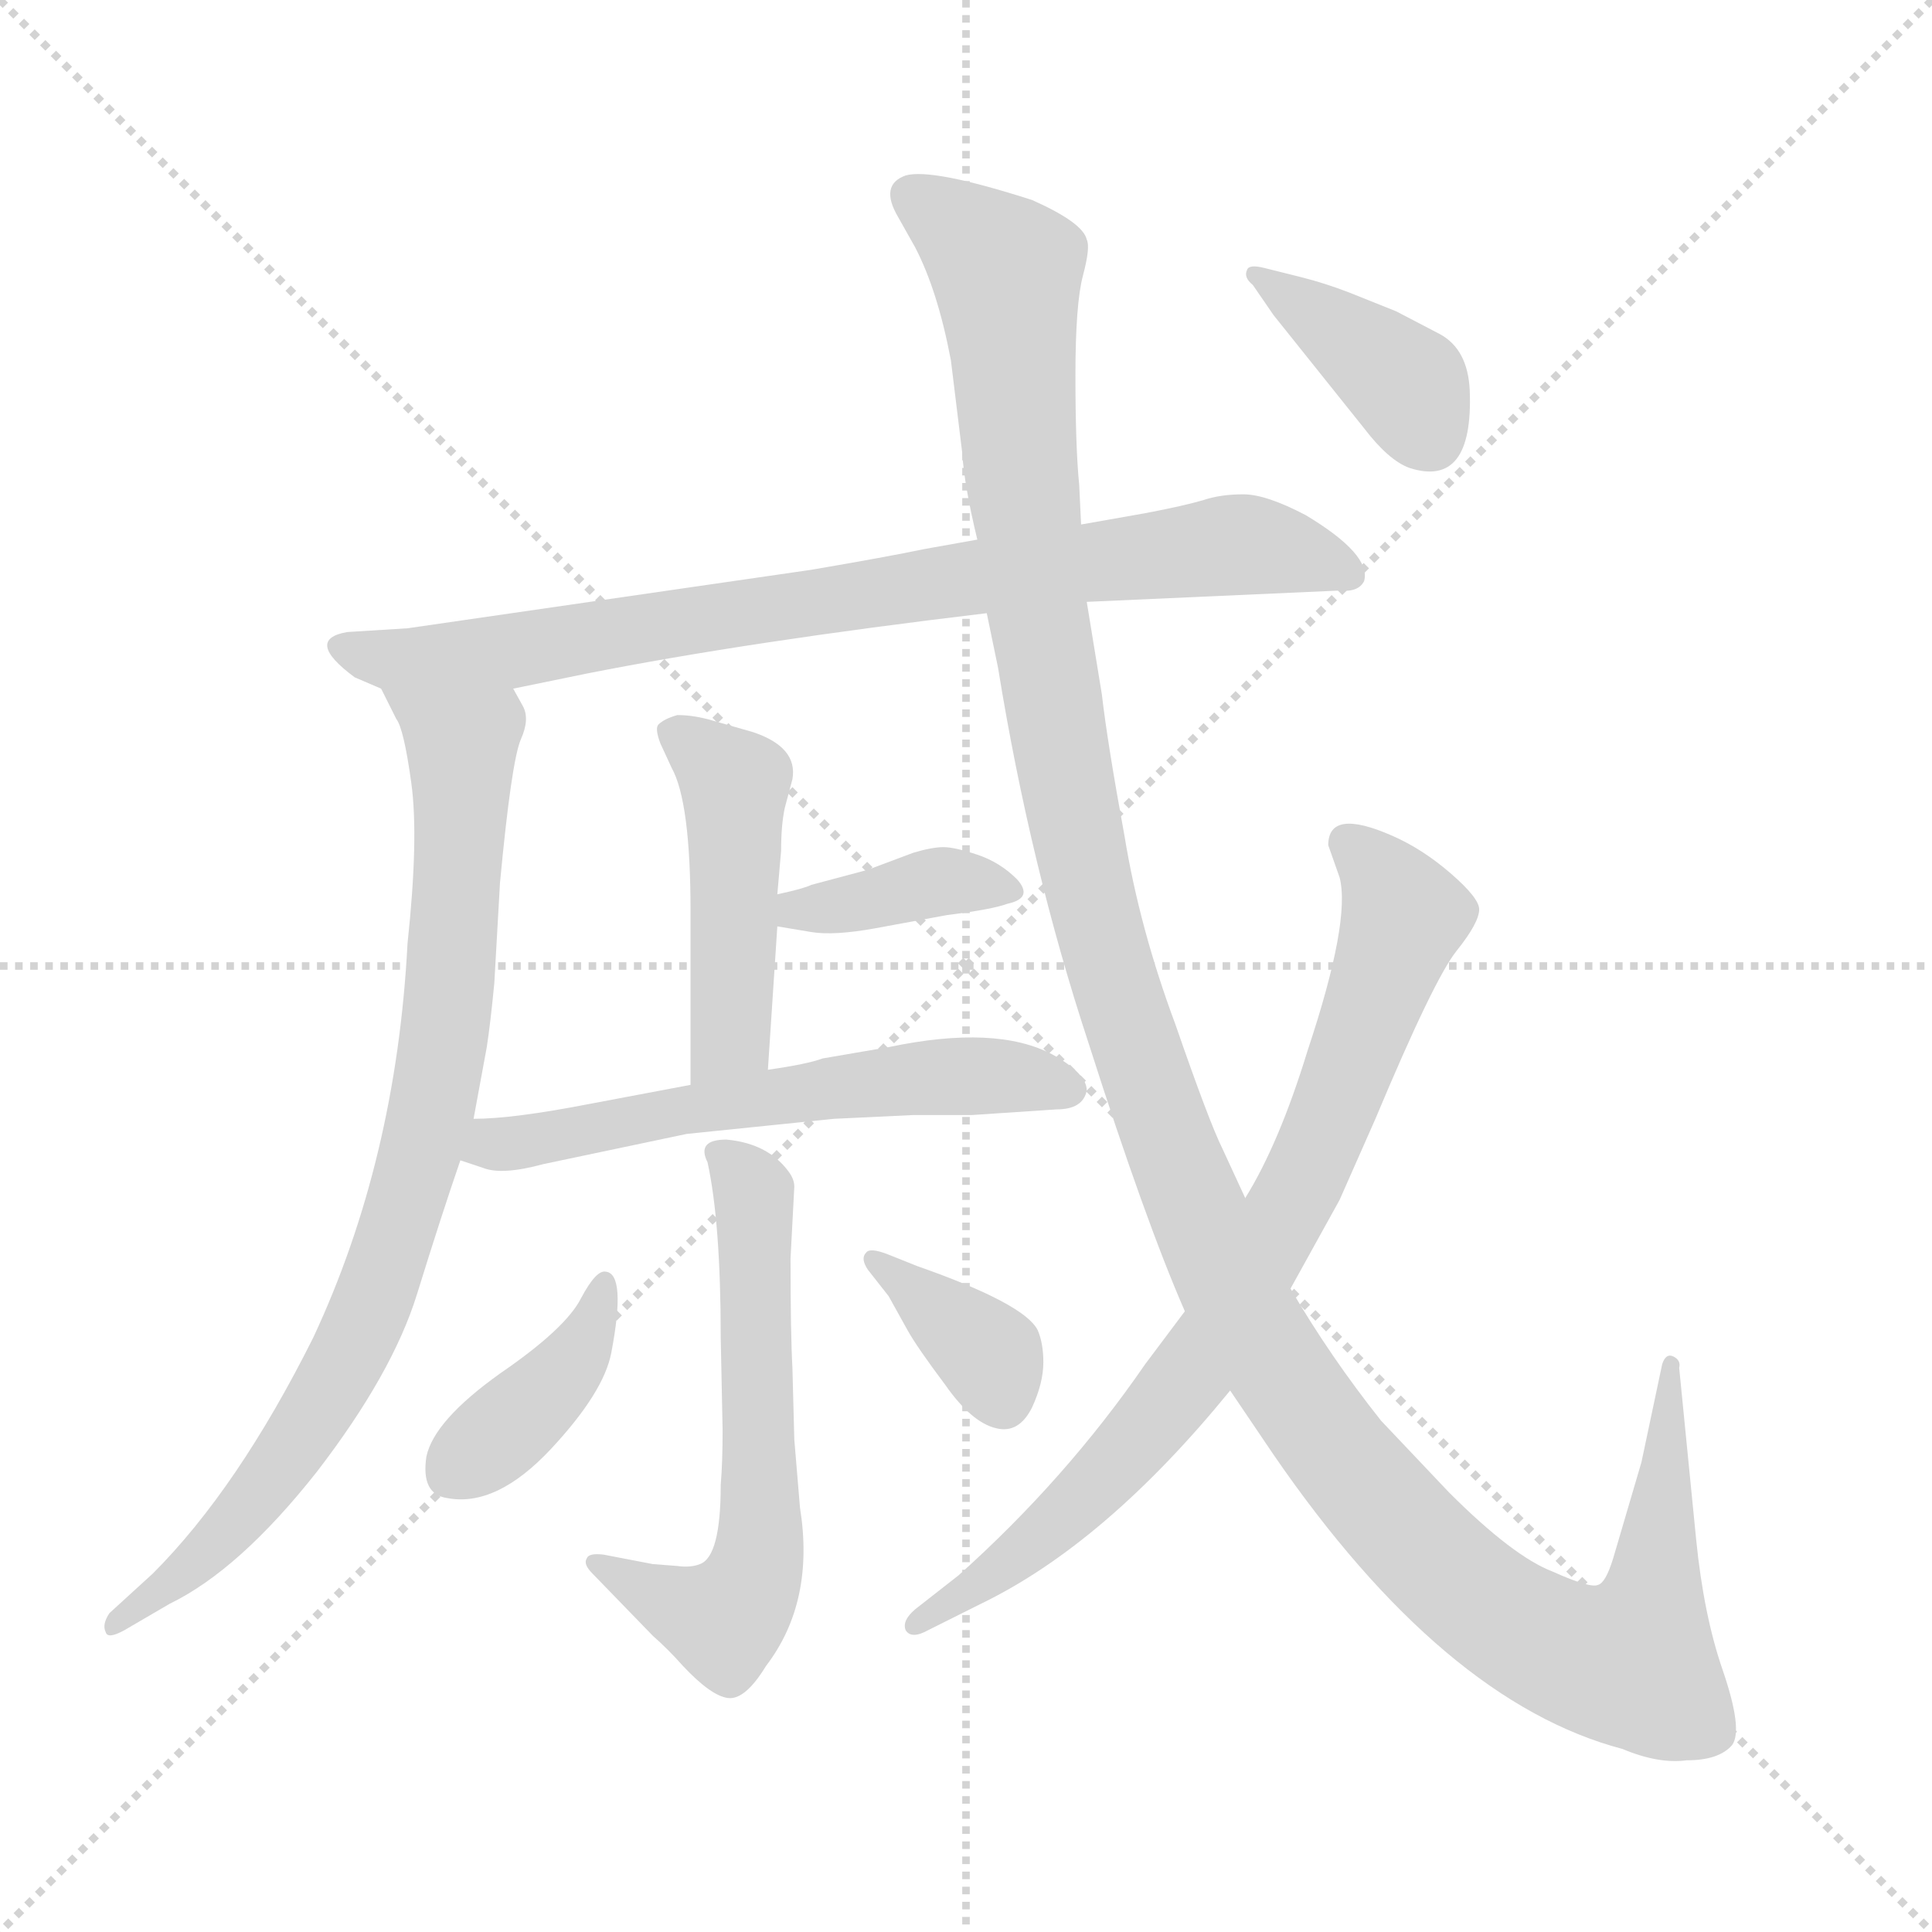 <svg xmlns="http://www.w3.org/2000/svg" version="1.1" viewBox="0 0 1024 1024">
  <g stroke="lightgray" stroke-dasharray="1,1" stroke-width="1" transform="scale(4, 4)">
    <line x1="0" y1="0" x2="256" y2="256" />
    <line x1="256" y1="0" x2="0" y2="256" />
    <line x1="128" y1="0" x2="128" y2="256" />
    <line x1="0" y1="128" x2="256" y2="128" />
  </g>
  <g transform="scale(1.0, -1.0) translate(0.0, -781.00)">
    <style type="text/css">
      
        @keyframes keyframes0 {
          from {
            stroke: blue;
            stroke-dashoffset: 792;
            stroke-width: 128;
          }
          72% {
            animation-timing-function: step-end;
            stroke: blue;
            stroke-dashoffset: 0;
            stroke-width: 128;
          }
          to {
            stroke: black;
            stroke-width: 1024;
          }
        }
        #make-me-a-hanzi-animation-0 {
          animation: keyframes0 0.895s both;
          animation-delay: 0s;
          animation-timing-function: linear;
        }
      
        @keyframes keyframes1 {
          from {
            stroke: blue;
            stroke-dashoffset: 825;
            stroke-width: 128;
          }
          73% {
            animation-timing-function: step-end;
            stroke: blue;
            stroke-dashoffset: 0;
            stroke-width: 128;
          }
          to {
            stroke: black;
            stroke-width: 1024;
          }
        }
        #make-me-a-hanzi-animation-1 {
          animation: keyframes1 0.921s both;
          animation-delay: 0.895s;
          animation-timing-function: linear;
        }
      
        @keyframes keyframes2 {
          from {
            stroke: blue;
            stroke-dashoffset: 454;
            stroke-width: 128;
          }
          60% {
            animation-timing-function: step-end;
            stroke: blue;
            stroke-dashoffset: 0;
            stroke-width: 128;
          }
          to {
            stroke: black;
            stroke-width: 1024;
          }
        }
        #make-me-a-hanzi-animation-2 {
          animation: keyframes2 0.619s both;
          animation-delay: 1.816s;
          animation-timing-function: linear;
        }
      
        @keyframes keyframes3 {
          from {
            stroke: blue;
            stroke-dashoffset: 369;
            stroke-width: 128;
          }
          55% {
            animation-timing-function: step-end;
            stroke: blue;
            stroke-dashoffset: 0;
            stroke-width: 128;
          }
          to {
            stroke: black;
            stroke-width: 1024;
          }
        }
        #make-me-a-hanzi-animation-3 {
          animation: keyframes3 0.55s both;
          animation-delay: 2.435s;
          animation-timing-function: linear;
        }
      
        @keyframes keyframes4 {
          from {
            stroke: blue;
            stroke-dashoffset: 574;
            stroke-width: 128;
          }
          65% {
            animation-timing-function: step-end;
            stroke: blue;
            stroke-dashoffset: 0;
            stroke-width: 128;
          }
          to {
            stroke: black;
            stroke-width: 1024;
          }
        }
        #make-me-a-hanzi-animation-4 {
          animation: keyframes4 0.717s both;
          animation-delay: 2.986s;
          animation-timing-function: linear;
        }
      
        @keyframes keyframes5 {
          from {
            stroke: blue;
            stroke-dashoffset: 579;
            stroke-width: 128;
          }
          65% {
            animation-timing-function: step-end;
            stroke: blue;
            stroke-dashoffset: 0;
            stroke-width: 128;
          }
          to {
            stroke: black;
            stroke-width: 1024;
          }
        }
        #make-me-a-hanzi-animation-5 {
          animation: keyframes5 0.721s both;
          animation-delay: 3.703s;
          animation-timing-function: linear;
        }
      
        @keyframes keyframes6 {
          from {
            stroke: blue;
            stroke-dashoffset: 388;
            stroke-width: 128;
          }
          56% {
            animation-timing-function: step-end;
            stroke: blue;
            stroke-dashoffset: 0;
            stroke-width: 128;
          }
          to {
            stroke: black;
            stroke-width: 1024;
          }
        }
        #make-me-a-hanzi-animation-6 {
          animation: keyframes6 0.566s both;
          animation-delay: 4.424s;
          animation-timing-function: linear;
        }
      
        @keyframes keyframes7 {
          from {
            stroke: blue;
            stroke-dashoffset: 358;
            stroke-width: 128;
          }
          54% {
            animation-timing-function: step-end;
            stroke: blue;
            stroke-dashoffset: 0;
            stroke-width: 128;
          }
          to {
            stroke: black;
            stroke-width: 1024;
          }
        }
        #make-me-a-hanzi-animation-7 {
          animation: keyframes7 0.541s both;
          animation-delay: 4.99s;
          animation-timing-function: linear;
        }
      
        @keyframes keyframes8 {
          from {
            stroke: blue;
            stroke-dashoffset: 1335;
            stroke-width: 128;
          }
          81% {
            animation-timing-function: step-end;
            stroke: blue;
            stroke-dashoffset: 0;
            stroke-width: 128;
          }
          to {
            stroke: black;
            stroke-width: 1024;
          }
        }
        #make-me-a-hanzi-animation-8 {
          animation: keyframes8 1.336s both;
          animation-delay: 5.531s;
          animation-timing-function: linear;
        }
      
        @keyframes keyframes9 {
          from {
            stroke: blue;
            stroke-dashoffset: 771;
            stroke-width: 128;
          }
          72% {
            animation-timing-function: step-end;
            stroke: blue;
            stroke-dashoffset: 0;
            stroke-width: 128;
          }
          to {
            stroke: black;
            stroke-width: 1024;
          }
        }
        #make-me-a-hanzi-animation-9 {
          animation: keyframes9 0.877s both;
          animation-delay: 6.868s;
          animation-timing-function: linear;
        }
      
        @keyframes keyframes10 {
          from {
            stroke: blue;
            stroke-dashoffset: 381;
            stroke-width: 128;
          }
          55% {
            animation-timing-function: step-end;
            stroke: blue;
            stroke-dashoffset: 0;
            stroke-width: 128;
          }
          to {
            stroke: black;
            stroke-width: 1024;
          }
        }
        #make-me-a-hanzi-animation-10 {
          animation: keyframes10 0.56s both;
          animation-delay: 7.745s;
          animation-timing-function: linear;
        }
      
    </style>
    
      <path d="M 272 416 L 311 424 Q 397 441 523 456 L 576 462 L 710 468 Q 720 467 723 473 Q 727 487 692 508 Q 671 519 659 519 Q 647 519 638 516 Q 628 513 607 509 L 573 503 L 518 495 L 490 490 Q 471 486 430 479 L 216 448 L 184 446 Q 161 442 188 422 L 202 416 L 272 416 Z" fill="lightgray" />
    
      <path d="M 251 188 L 258 226 Q 260 239 262 260 L 265 313 Q 271 377 276 389 Q 281 400 277 407 L 272 416 C 261 444 189 443 202 416 L 210 400 Q 214 395 218 366 Q 222 337 216 281 Q 210 166 166 72 Q 126 -8 81 -53 L 58 -74 Q 54 -80 56 -84 Q 57 -88 66 -83 L 90 -69 Q 127 -51 168 1 Q 208 53 221 95 Q 234 137 244 166 L 251 188 Z" fill="lightgray" />
    
      <path d="M 407 214 L 412 290 L 412 307 L 414 330 Q 414 344 416 353 L 420 368 Q 423 385 399 393 L 378 399 Q 368 402 359 402 Q 352 400 349 397 Q 347 395 350 387 L 356 374 Q 366 356 366 298 L 366 206 C 366 176 405 184 407 214 Z" fill="lightgray" />
    
      <path d="M 412 290 L 430 287 Q 442 285 464 289 L 502 296 Q 526 299 534 302 Q 548 305 539 315 Q 530 324 518 328 Q 506 332 500 332 Q 494 332 484 329 L 460 320 L 430 312 Q 426 310 412 307 C 383 301 382 295 412 290 Z" fill="lightgray" />
    
      <path d="M 576 203 Q 576 212 558 222 Q 528 238 471 226 L 436 220 Q 428 217 407 214 L 366 206 L 313 196 Q 272 188 251 188 C 221 187 216 175 244 166 L 256 162 Q 266 158 288 164 L 364 180 L 442 188 L 484 190 L 515 190 L 560 193 Q 574 193 576 203 Z" fill="lightgray" />
    
      <path d="M 419 114 L 421 152 Q 421 156 418 160 Q 407 175 385 177 Q 369 177 375 165 Q 382 133 382 72 L 383 23 Q 383 6 382 -6 Q 382 -44 371 -48 Q 366 -50 359 -49 L 346 -48 L 320 -43 Q 312 -42 311 -45 Q 309 -48 314 -53 L 346 -86 Q 354 -93 362 -102 Q 377 -118 386 -119 Q 395 -120 406 -102 Q 432 -68 424 -18 L 421 18 L 420 56 Q 419 74 419 114 Z" fill="lightgray" />
    
      <path d="M 321 107 Q 316 108 308 93 Q 300 77 265 53 Q 230 28 226 9 Q 223 -11 237 -13 Q 263 -18 292 13 Q 320 43 324 64 Q 332 106 321 107 Z" fill="lightgray" />
    
      <path d="M 486 110 L 471 116 Q 461 120 459 117 Q 456 114 460 108 L 471 94 L 481 76 Q 486 67 501 47 Q 515 27 528 24 Q 540 21 547 35 Q 553 48 553 59 Q 553 69 550 76 Q 543 90 486 110 Z" fill="lightgray" />
    
      <path d="M 523 456 L 529 427 Q 546 322 577 228 Q 607 134 628 86 L 652 44 L 675 10 Q 765 -121 860 -146 Q 879 -154 894 -152 Q 911 -152 918 -144 Q 924 -136 913 -104 Q 903 -75 899 -35 L 890 56 Q 891 60 887 62 Q 883 64 881 58 L 870 6 L 855 -45 Q 851 -58 847 -59 Q 843 -61 823 -52 Q 802 -44 768 -10 L 732 28 Q 705 62 684 98 L 660 146 L 648 172 Q 641 186 623 238 Q 604 289 596 338 Q 587 387 584 413 L 576 462 L 573 503 L 572 524 Q 570 544 570 582 Q 570 620 574 635 Q 578 650 576 654 Q 574 663 547 675 Q 494 692 480 688 Q 466 683 476 666 L 485 650 Q 497 627 504 590 L 510 541 Q 511 524 518 495 L 523 456 Z" fill="lightgray" />
    
      <path d="M 628 86 L 607 58 Q 565 -3 508 -54 L 485 -72 Q 478 -78 480 -83 Q 483 -88 492 -83 L 520 -69 Q 586 -37 652 44 L 684 98 L 710 145 L 729 188 Q 760 262 772 277 Q 784 292 784 299 Q 784 305 769 318 Q 754 331 738 338 Q 704 353 704 333 L 710 316 Q 716 293 693 224 Q 678 175 660 146 L 628 86 Z" fill="lightgray" />
    
      <path d="M 690 634 L 670 639 Q 662 641 661 638 Q 659 634 664 630 L 675 614 L 723 554 Q 736 537 747 533 Q 781 522 779 574 Q 778 596 763 604 L 740 616 L 715 626 Q 702 631 690 634 Z" fill="lightgray" />
    
    
      <clipPath id="make-me-a-hanzi-clip-0">
        <path d="M 272 416 L 311 424 Q 397 441 523 456 L 576 462 L 710 468 Q 720 467 723 473 Q 727 487 692 508 Q 671 519 659 519 Q 647 519 638 516 Q 628 513 607 509 L 573 503 L 518 495 L 490 490 Q 471 486 430 479 L 216 448 L 184 446 Q 161 442 188 422 L 202 416 L 272 416 Z" />
      </clipPath>
      <path clip-path="url(#make-me-a-hanzi-clip-0)" d="M 185 434 L 265 435 L 649 492 L 692 488 L 714 477" fill="none" id="make-me-a-hanzi-animation-0" stroke-dasharray="664 1328" stroke-linecap="round" />
    
      <clipPath id="make-me-a-hanzi-clip-1">
        <path d="M 251 188 L 258 226 Q 260 239 262 260 L 265 313 Q 271 377 276 389 Q 281 400 277 407 L 272 416 C 261 444 189 443 202 416 L 210 400 Q 214 395 218 366 Q 222 337 216 281 Q 210 166 166 72 Q 126 -8 81 -53 L 58 -74 Q 54 -80 56 -84 Q 57 -88 66 -83 L 90 -69 Q 127 -51 168 1 Q 208 53 221 95 Q 234 137 244 166 L 251 188 Z" />
      </clipPath>
      <path clip-path="url(#make-me-a-hanzi-clip-1)" d="M 209 415 L 245 386 L 236 234 L 214 140 L 184 60 L 150 4 L 110 -42 L 61 -80" fill="none" id="make-me-a-hanzi-animation-1" stroke-dasharray="697 1394" stroke-linecap="round" />
    
      <clipPath id="make-me-a-hanzi-clip-2">
        <path d="M 407 214 L 412 290 L 412 307 L 414 330 Q 414 344 416 353 L 420 368 Q 423 385 399 393 L 378 399 Q 368 402 359 402 Q 352 400 349 397 Q 347 395 350 387 L 356 374 Q 366 356 366 298 L 366 206 C 366 176 405 184 407 214 Z" />
      </clipPath>
      <path clip-path="url(#make-me-a-hanzi-clip-2)" d="M 357 393 L 389 365 L 388 238 L 372 214" fill="none" id="make-me-a-hanzi-animation-2" stroke-dasharray="326 652" stroke-linecap="round" />
    
      <clipPath id="make-me-a-hanzi-clip-3">
        <path d="M 412 290 L 430 287 Q 442 285 464 289 L 502 296 Q 526 299 534 302 Q 548 305 539 315 Q 530 324 518 328 Q 506 332 500 332 Q 494 332 484 329 L 460 320 L 430 312 Q 426 310 412 307 C 383 301 382 295 412 290 Z" />
      </clipPath>
      <path clip-path="url(#make-me-a-hanzi-clip-3)" d="M 417 294 L 498 314 L 528 312" fill="none" id="make-me-a-hanzi-animation-3" stroke-dasharray="241 482" stroke-linecap="round" />
    
      <clipPath id="make-me-a-hanzi-clip-4">
        <path d="M 576 203 Q 576 212 558 222 Q 528 238 471 226 L 436 220 Q 428 217 407 214 L 366 206 L 313 196 Q 272 188 251 188 C 221 187 216 175 244 166 L 256 162 Q 266 158 288 164 L 364 180 L 442 188 L 484 190 L 515 190 L 560 193 Q 574 193 576 203 Z" />
      </clipPath>
      <path clip-path="url(#make-me-a-hanzi-clip-4)" d="M 252 170 L 348 191 L 483 210 L 526 211 L 566 204" fill="none" id="make-me-a-hanzi-animation-4" stroke-dasharray="446 892" stroke-linecap="round" />
    
      <clipPath id="make-me-a-hanzi-clip-5">
        <path d="M 419 114 L 421 152 Q 421 156 418 160 Q 407 175 385 177 Q 369 177 375 165 Q 382 133 382 72 L 383 23 Q 383 6 382 -6 Q 382 -44 371 -48 Q 366 -50 359 -49 L 346 -48 L 320 -43 Q 312 -42 311 -45 Q 309 -48 314 -53 L 346 -86 Q 354 -93 362 -102 Q 377 -118 386 -119 Q 395 -120 406 -102 Q 432 -68 424 -18 L 421 18 L 420 56 Q 419 74 419 114 Z" />
      </clipPath>
      <path clip-path="url(#make-me-a-hanzi-clip-5)" d="M 389 163 L 400 147 L 400 -53 L 384 -78 L 316 -48" fill="none" id="make-me-a-hanzi-animation-5" stroke-dasharray="451 902" stroke-linecap="round" />
    
      <clipPath id="make-me-a-hanzi-clip-6">
        <path d="M 321 107 Q 316 108 308 93 Q 300 77 265 53 Q 230 28 226 9 Q 223 -11 237 -13 Q 263 -18 292 13 Q 320 43 324 64 Q 332 106 321 107 Z" />
      </clipPath>
      <path clip-path="url(#make-me-a-hanzi-clip-6)" d="M 320 101 L 316 77 L 293 46 L 240 2" fill="none" id="make-me-a-hanzi-animation-6" stroke-dasharray="260 520" stroke-linecap="round" />
    
      <clipPath id="make-me-a-hanzi-clip-7">
        <path d="M 486 110 L 471 116 Q 461 120 459 117 Q 456 114 460 108 L 471 94 L 481 76 Q 486 67 501 47 Q 515 27 528 24 Q 540 21 547 35 Q 553 48 553 59 Q 553 69 550 76 Q 543 90 486 110 Z" />
      </clipPath>
      <path clip-path="url(#make-me-a-hanzi-clip-7)" d="M 465 113 L 525 61 L 532 40" fill="none" id="make-me-a-hanzi-animation-7" stroke-dasharray="230 460" stroke-linecap="round" />
    
      <clipPath id="make-me-a-hanzi-clip-8">
        <path d="M 523 456 L 529 427 Q 546 322 577 228 Q 607 134 628 86 L 652 44 L 675 10 Q 765 -121 860 -146 Q 879 -154 894 -152 Q 911 -152 918 -144 Q 924 -136 913 -104 Q 903 -75 899 -35 L 890 56 Q 891 60 887 62 Q 883 64 881 58 L 870 6 L 855 -45 Q 851 -58 847 -59 Q 843 -61 823 -52 Q 802 -44 768 -10 L 732 28 Q 705 62 684 98 L 660 146 L 648 172 Q 641 186 623 238 Q 604 289 596 338 Q 587 387 584 413 L 576 462 L 573 503 L 572 524 Q 570 544 570 582 Q 570 620 574 635 Q 578 650 576 654 Q 574 663 547 675 Q 494 692 480 688 Q 466 683 476 666 L 485 650 Q 497 627 504 590 L 510 541 Q 511 524 518 495 L 523 456 Z" />
      </clipPath>
      <path clip-path="url(#make-me-a-hanzi-clip-8)" d="M 484 676 L 534 637 L 547 479 L 577 312 L 613 191 L 673 63 L 715 3 L 771 -56 L 825 -92 L 857 -101 L 867 -96 L 877 -59 L 886 58" fill="none" id="make-me-a-hanzi-animation-8" stroke-dasharray="1207 2414" stroke-linecap="round" />
    
      <clipPath id="make-me-a-hanzi-clip-9">
        <path d="M 628 86 L 607 58 Q 565 -3 508 -54 L 485 -72 Q 478 -78 480 -83 Q 483 -88 492 -83 L 520 -69 Q 586 -37 652 44 L 684 98 L 710 145 L 729 188 Q 760 262 772 277 Q 784 292 784 299 Q 784 305 769 318 Q 754 331 738 338 Q 704 353 704 333 L 710 316 Q 716 293 693 224 Q 678 175 660 146 L 628 86 Z" />
      </clipPath>
      <path clip-path="url(#make-me-a-hanzi-clip-9)" d="M 715 334 L 744 297 L 700 175 L 662 102 L 619 36 L 586 -1 L 543 -41 L 486 -79" fill="none" id="make-me-a-hanzi-animation-9" stroke-dasharray="643 1286" stroke-linecap="round" />
    
      <clipPath id="make-me-a-hanzi-clip-10">
        <path d="M 690 634 L 670 639 Q 662 641 661 638 Q 659 634 664 630 L 675 614 L 723 554 Q 736 537 747 533 Q 781 522 779 574 Q 778 596 763 604 L 740 616 L 715 626 Q 702 631 690 634 Z" />
      </clipPath>
      <path clip-path="url(#make-me-a-hanzi-clip-10)" d="M 666 635 L 743 579 L 756 552" fill="none" id="make-me-a-hanzi-animation-10" stroke-dasharray="253 506" stroke-linecap="round" />
    
  </g>
</svg>
